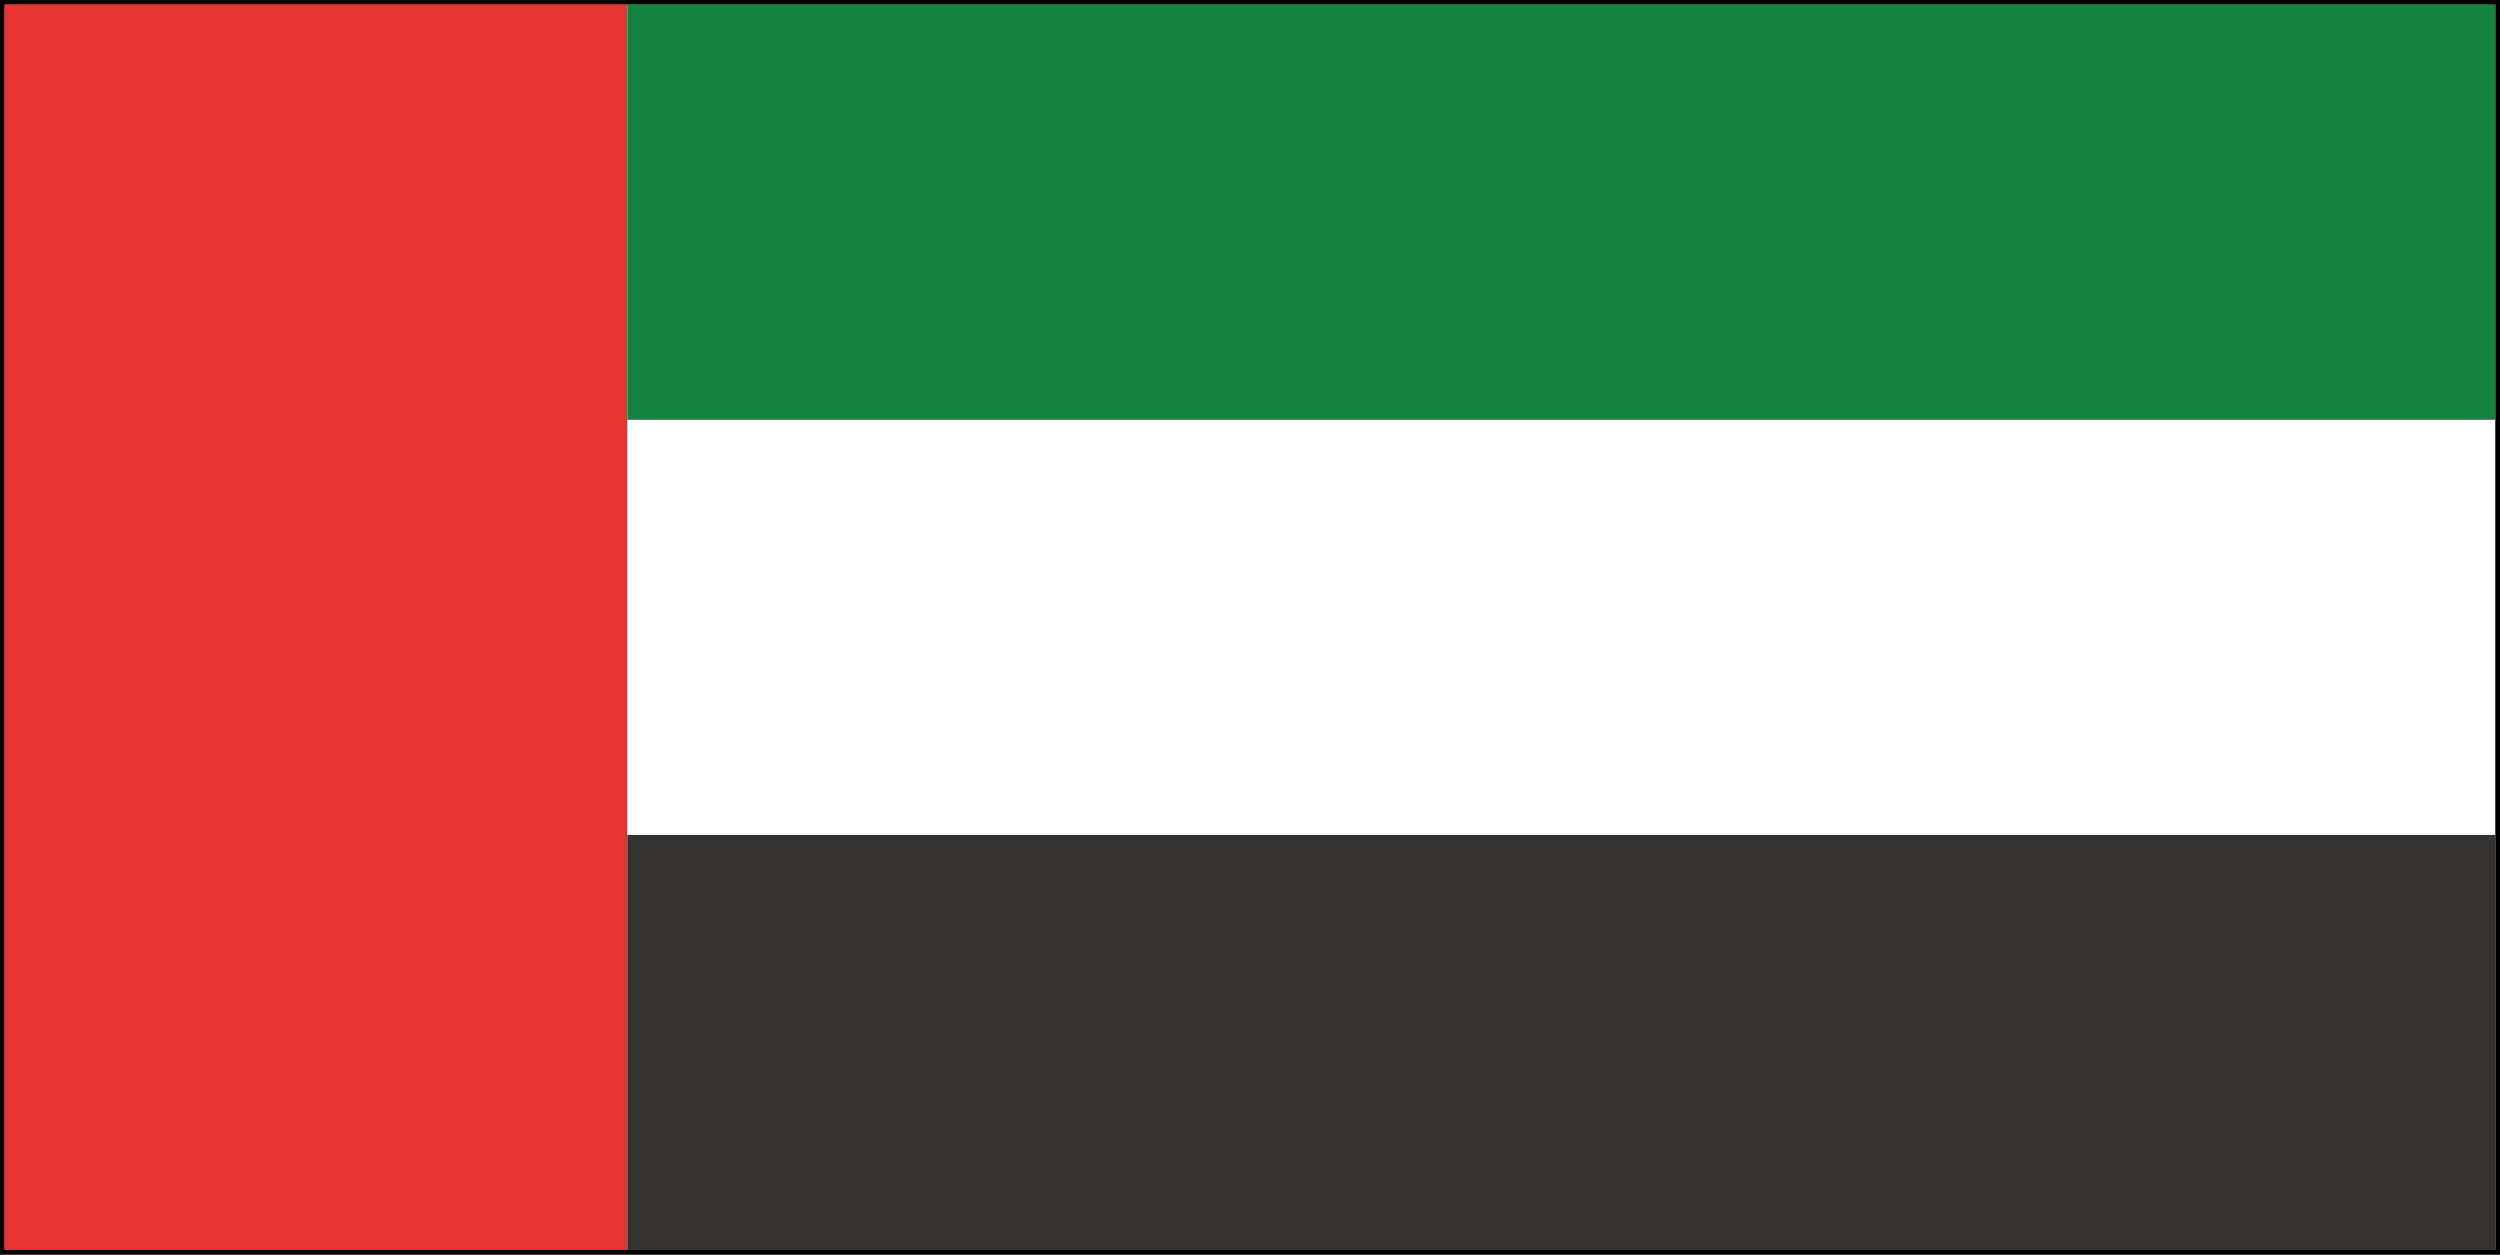 <?xml version="1.0" encoding="utf-8"?>
<!-- Generator: Adobe Illustrator 19.1.0, SVG Export Plug-In . SVG Version: 6.00 Build 0)  -->
<svg version="1.1" id="Layer_1" xmlns="http://www.w3.org/2000/svg" xmlns:xlink="http://www.w3.org/1999/xlink" x="0px" y="0px"
	 viewBox="0 0 53 26.6" enable-background="new 0 0 53 26.6" xml:space="preserve">
<rect x="0" y="0" width="53" height="26.6" fill="#808080" stroke="none"/>
<g>
	<path fill="#FFFFFF" d="M-13,79.1h79.5c3.1,0,5.7-2.6,5.7-5.7V-62.8c0-3.1-2.6-5.7-5.7-5.7H-13c-3.1,0-5.7,2.6-5.7,5.7V73.4
		C-18.7,76.6-16.2,79.1-13,79.1z"/>
	<path fill="none" stroke="#EDEDED" stroke-width="0.5" stroke-miterlimit="10" d="M-13,79.1h79.5c3.1,0,5.7-2.6,5.7-5.7V-62.8
		c0-3.1-2.6-5.7-5.7-5.7H-13c-3.1,0-5.7,2.6-5.7,5.7V73.4C-18.7,76.6-16.2,79.1-13,79.1z"/>
	<polygon fill="#FFFFFF" points="52.9,26.5 52.9,26.5 13.3,26.5 0.1,26.5 0.1,0.1 13.3,0.1 52.9,0.1 52.9,8.9 52.9,17.7 52.9,26.5 	
		"/>
	<path d="M52.9,0.1v8.8v8.8v8.8H13.3H0.1V0.1h13.2H52.9 M53,0h-0.1H13.3H0.1H0v0.1v26.4v0.1h0.1h13.2h39.6H53v-0.1v-8.8V8.9V0L53,0z
		"/>
	<rect x="0.1" y="0.1" fill="#E73431" width="13.2" height="26.4"/>
	<rect x="13.3" y="0.1" fill="#13833F" width="39.6" height="8.8"/>
	<rect x="13.3" y="17.7" fill="#353332" width="39.6" height="8.8"/>
</g>
</svg>
